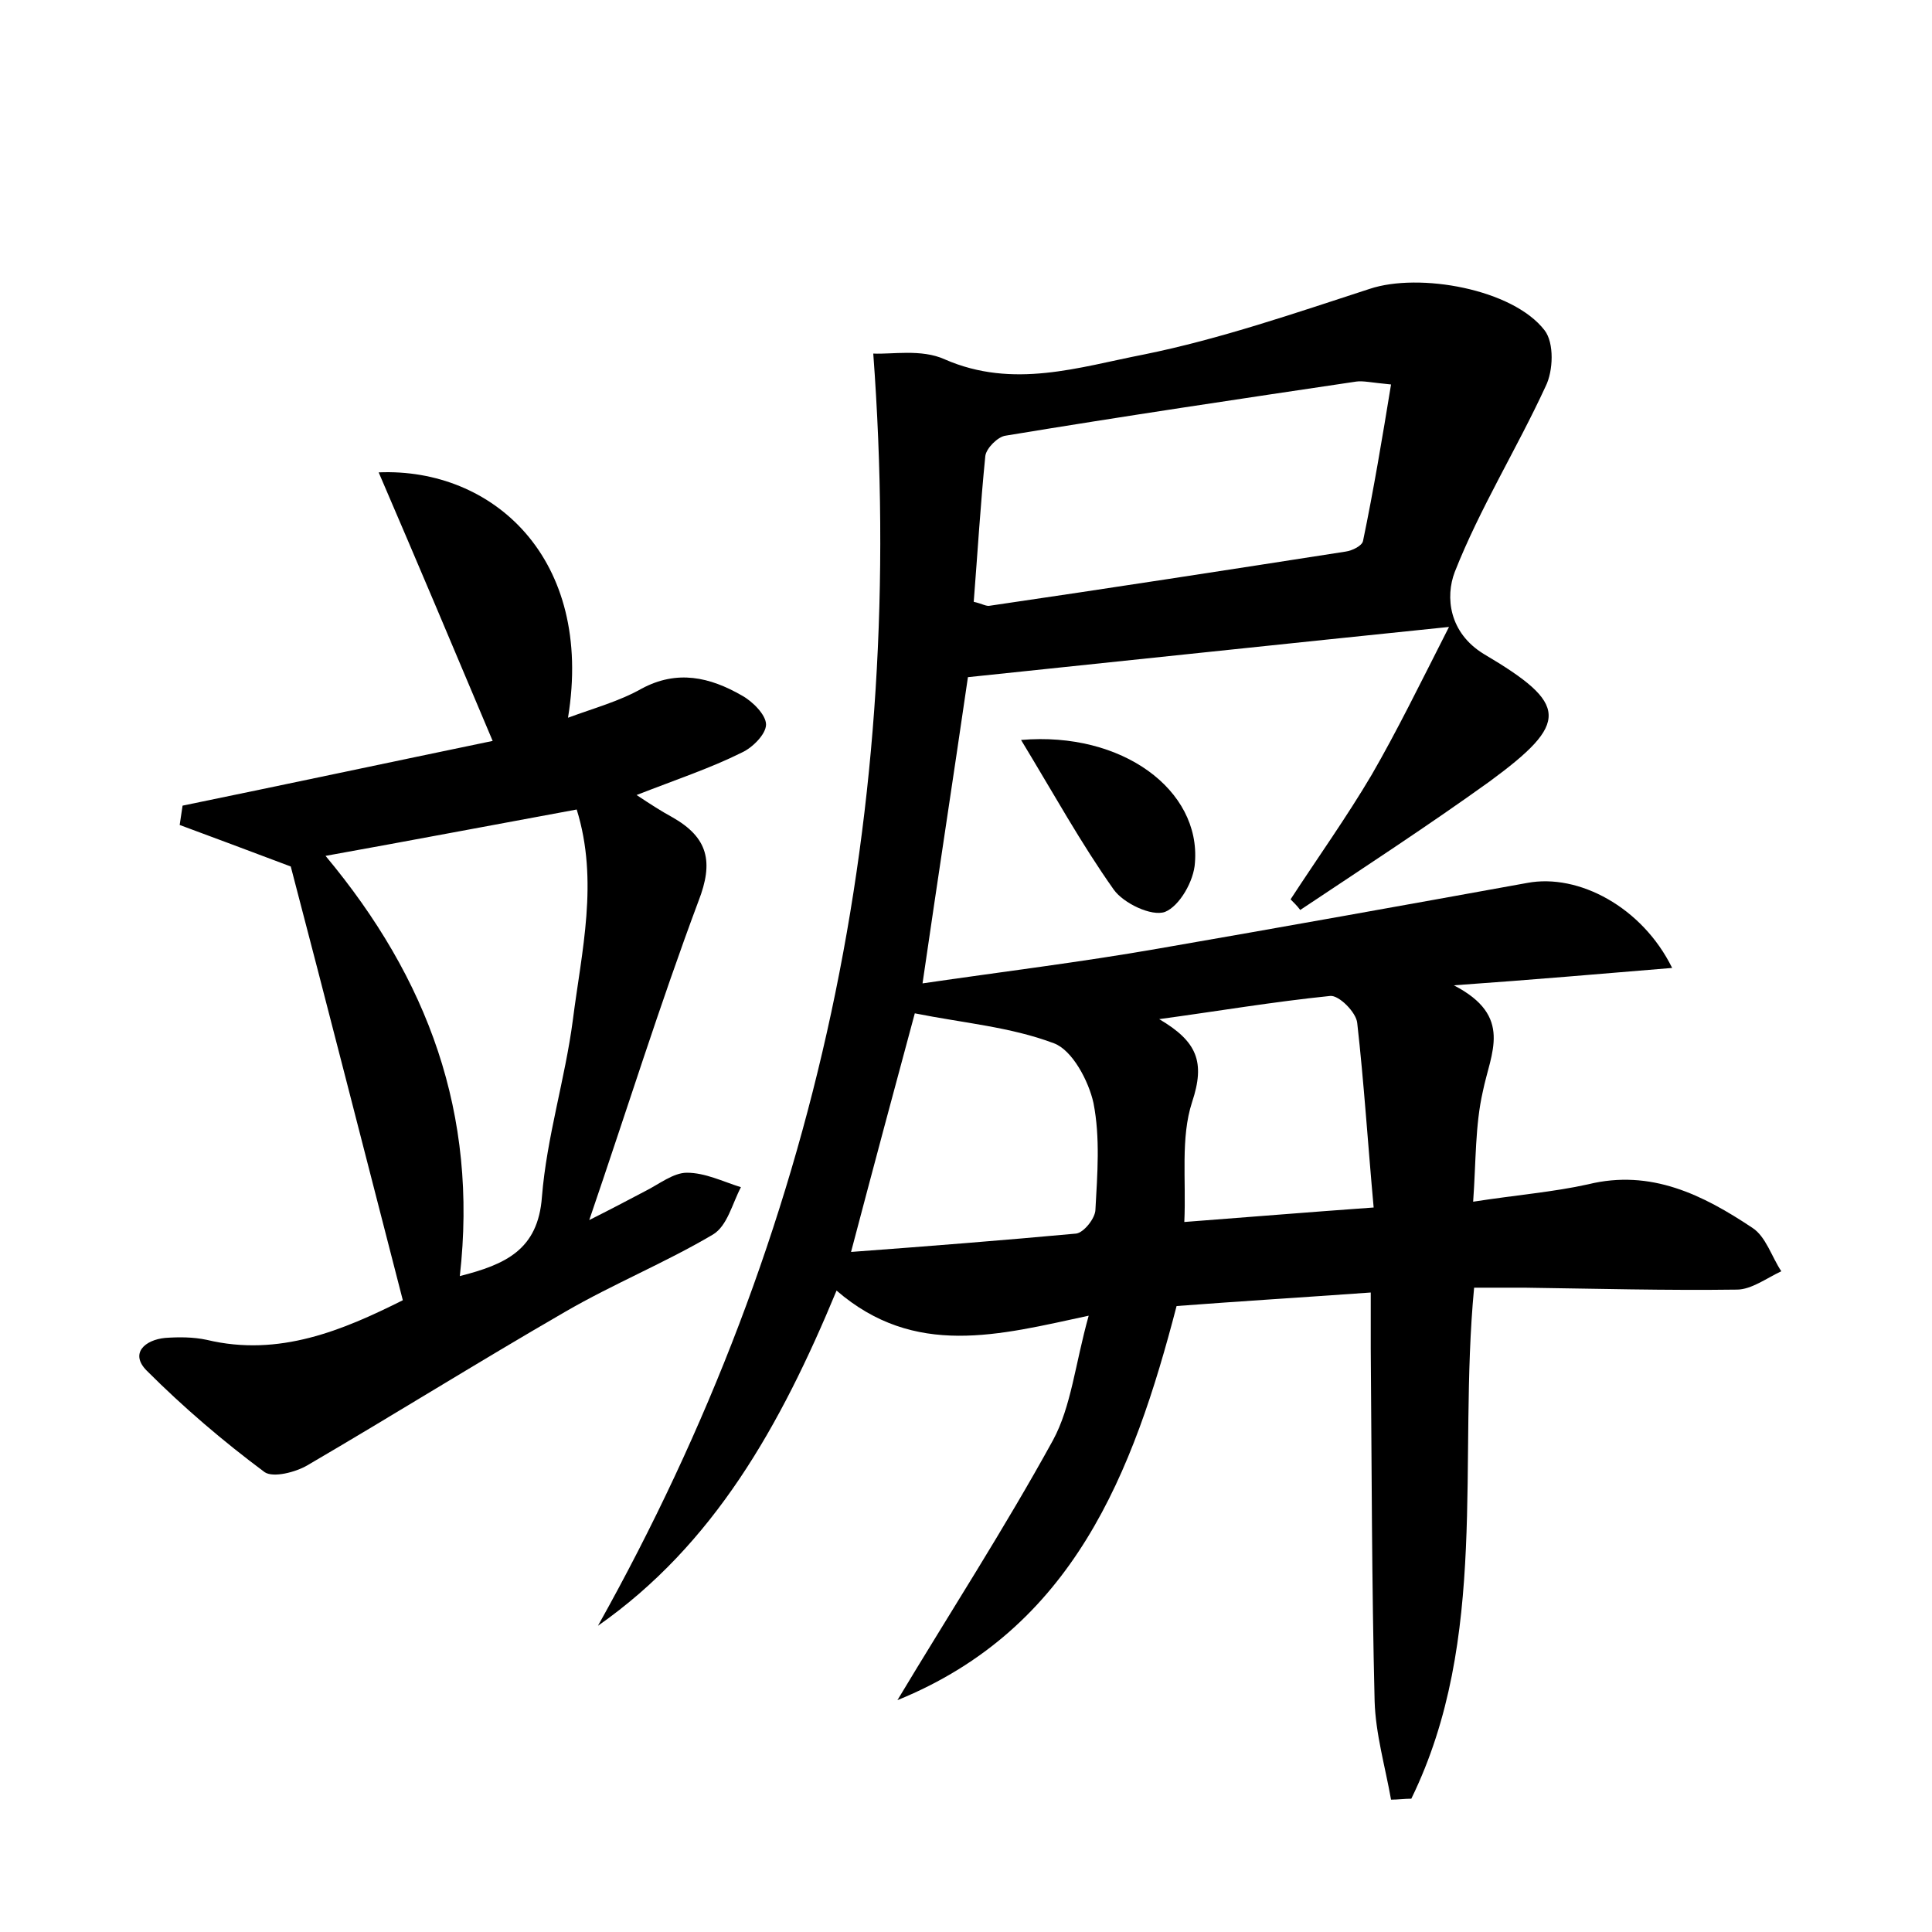 <?xml version="1.0" encoding="utf-8"?>
<!-- Generator: Adobe Illustrator 22.0.0, SVG Export Plug-In . SVG Version: 6.00 Build 0)  -->
<svg version="1.1" id="图层_1" xmlns="http://www.w3.org/2000/svg" xmlns:xlink="http://www.w3.org/1999/xlink" x="0px" y="0px"
	 viewBox="0 0 200 200" style="enable-background:new 0 0 200 200;" xml:space="preserve">
<style type="text/css">
	.st1{fill:#010000;}
	.st4{fill:#fbfafc;}
</style>
<g>
	
	<path d="M92.9,176c5.4-9,11.1-17.8,16.1-26.9c1.9-3.5,2.3-7.9,3.7-12.9c-9.3,2-18,4.4-26.1-2.6c-5.8,14-12.7,26.3-24.7,34.7
		c22.9-40.9,32-84.5,28.5-131.7c1.9,0.1,5-0.5,7.4,0.6c7.1,3.1,13.9,0.8,20.6-0.5c7.9-1.6,15.7-4.3,23.4-6.8
		c5.1-1.7,14.8,0,18.1,4.3c1,1.3,0.9,4.2,0.1,5.8c-3,6.5-6.8,12.6-9.4,19.2c-1,2.6-0.6,6.3,3,8.5c8.8,5.2,8.9,7.1,0.6,13.2
		c-6.4,4.6-13,8.9-19.6,13.3c-0.3-0.4-0.6-0.7-1-1.1c2.8-4.3,5.8-8.5,8.4-12.9c2.6-4.5,4.9-9.2,8-15.3c-17.5,1.8-33.5,3.5-49.8,5.2
		c-1.5,10.3-3.1,20.7-4.7,31.7c8.2-1.2,16.4-2.2,24.4-3.6c12.7-2.2,25.5-4.5,38.2-6.8c5.3-1,11.9,2.5,15,8.8
		c-7.3,0.6-14.1,1.2-22.6,1.8c6.2,3.2,3.8,7,3,11c-0.8,3.5-0.7,7.2-1,11.4c4.5-0.7,8.3-1,11.9-1.8c6.5-1.6,11.9,1.1,17,4.5
		c1.4,0.9,2,3,3,4.5c-1.5,0.7-3.1,1.9-4.6,1.9c-7.3,0.1-14.7-0.1-22-0.2c-1.6,0-3.2,0-5.2,0c-1.7,17.9,1.6,36.3-6.5,52.9
		c-0.7,0-1.4,0.1-2.1,0.1c-0.6-3.4-1.6-6.8-1.7-10.2c-0.3-12.2-0.3-24.3-0.4-36.5c0-1.7,0-3.5,0-5.8c-7,0.5-13.5,0.9-20.1,1.4
		C117.3,152.5,111.1,168.6,92.9,176z M100.8,62.3c0.9,0.2,1.3,0.5,1.7,0.4c12.3-1.8,24.6-3.7,36.8-5.6c0.7-0.1,1.7-0.6,1.8-1.1
		c1.1-5.3,2-10.7,2.9-16.2c-2.1-0.2-2.9-0.4-3.6-0.3c-12.1,1.8-24.2,3.6-36.3,5.6c-0.8,0.1-2,1.3-2.1,2.1
		C101.5,52.2,101.2,57.2,100.8,62.3z M94.7,104.9c-2,7.4-4.2,15.6-6.6,24.7c8.1-0.6,15.7-1.2,23.3-1.9c0.8-0.1,2-1.6,2-2.5
		c0.2-3.7,0.5-7.4-0.2-11c-0.5-2.3-2.2-5.5-4.1-6.2C104.6,106.3,99.7,105.9,94.7,104.9z M142.2,125c-0.6-6.6-1-12.9-1.7-19.1
		c-0.1-1.1-1.9-2.9-2.8-2.8c-5.9,0.6-11.8,1.6-17.7,2.4c3.9,2.3,4.8,4.4,3.4,8.6c-1.2,3.7-0.6,8-0.8,12.4
		C129.2,126,135.2,125.5,142.2,125z"/>
	<path d="M65.9,82.3c1.5,1,2.6,1.7,3.7,2.3c3.7,2.1,4.3,4.6,2.7,8.7c-4,10.7-7.4,21.6-11.3,33c2-1,3.9-2,5.8-3
		c1.4-0.7,2.9-1.9,4.3-1.9c1.9,0,3.7,0.9,5.6,1.5c-0.9,1.7-1.4,4-2.9,4.9c-4.9,2.9-10.3,5.1-15.3,8c-9,5.2-17.8,10.7-26.7,15.9
		c-1.2,0.7-3.5,1.3-4.4,0.7c-4.3-3.2-8.4-6.7-12.2-10.5c-1.8-1.8-0.2-3.2,1.9-3.4c1.4-0.1,2.9-0.1,4.3,0.2c7.5,1.8,14.1-1,20.3-4.1
		c-4-15.5-7.9-30.8-11.6-44.9c-4.5-1.7-8-3-11.5-4.3c0.1-0.7,0.2-1.3,0.3-2c10.7-2.2,21.5-4.5,32.1-6.7c-4-9.5-7.8-18.5-11.8-27.8
		c11.8-0.5,22.3,8.9,19.6,25.4c2.7-1,5.3-1.7,7.6-3c3.7-2,7.1-1.2,10.4,0.7c1.1,0.6,2.5,2,2.5,3c0,1-1.4,2.4-2.5,2.9
		C73.6,79.5,70,80.7,65.9,82.3z M47.6,132.1c4.7-1.2,8.1-2.7,8.5-8.2c0.5-6.2,2.4-12.2,3.2-18.3c0.9-7.1,2.7-14.4,0.4-21.8
		c-8.7,1.6-17.1,3.2-26,4.8C44.3,101.3,49.5,115.3,47.6,132.1z"/>
	<path d="M105.7,76.6c10.5-0.9,18.6,5.2,18,12.7c-0.1,1.9-1.6,4.5-3.1,5.1c-1.4,0.5-4.3-0.9-5.3-2.3
		C111.9,87.3,109.1,82.2,105.7,76.6z"/>
	
	
	
	
</g>
</svg>
